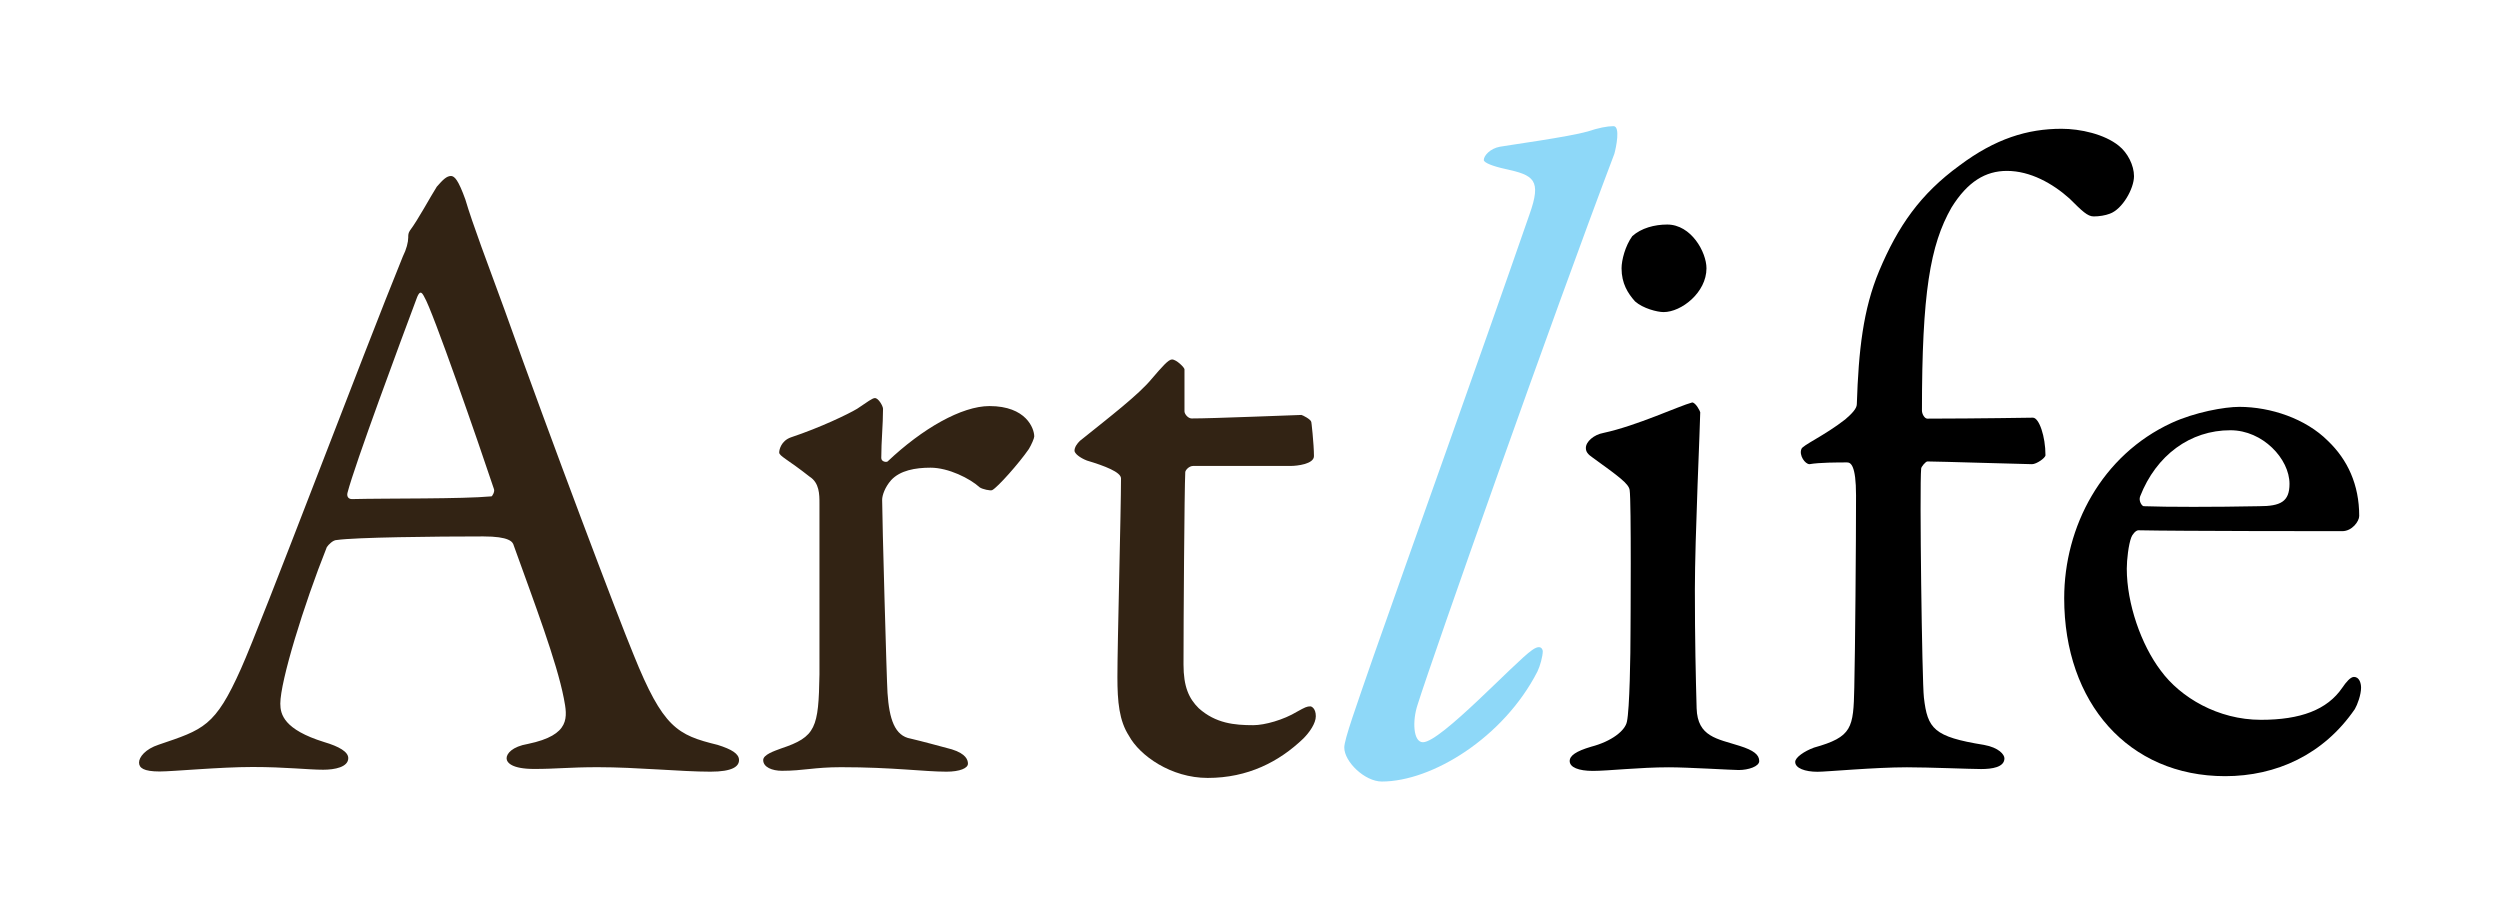 <?xml version="1.0" encoding="utf-8"?>
<!-- Generator: Adobe Illustrator 23.0.0, SVG Export Plug-In . SVG Version: 6.00 Build 0)  -->
<svg version="1.1" id="Layer_1" xmlns="http://www.w3.org/2000/svg" xmlns:xlink="http://www.w3.org/1999/xlink" x="0px" y="0px"
	 viewBox="0 0 256.42 93.11" style="enable-background:new 0 0 256.42 93.11;" xml:space="preserve">
<style type="text/css">
	.st0{fill:#322314;}
	.st1{fill:#8ED8F8;}
</style>
<g>
	<g>
		<g>
			<path class="st0" d="M47.73,20.46c0.73,2.48,2.29,6.6,4.04,11.37c4.77,13.39,11.65,31.55,13.21,35.31
				c3.03,7.52,4.49,8.25,8.62,9.26c1.47,0.46,2.2,0.92,2.2,1.56c0,0.64-0.64,1.19-2.93,1.19c-3.03,0-7.52-0.46-11.56-0.46
				c-2.93,0-4.22,0.18-6.51,0.18c-2.29,0-2.84-0.64-2.84-1.1c0-0.46,0.55-1.19,2.2-1.47c4.4-0.92,4.04-2.75,3.67-4.68
				c-0.73-3.76-3.03-9.81-5.14-15.68c-0.09-0.37-0.46-0.92-3.12-0.92c-5.04,0-13.11,0.09-15.04,0.37c-0.37,0-0.83,0.46-1.01,0.73
				c-2.38,5.96-4.77,13.76-4.77,16.05c0,1.1,0.37,2.66,4.49,3.94c1.56,0.46,2.48,1.01,2.48,1.65c0,0.92-1.38,1.19-2.57,1.19
				c-1.56,0-3.85-0.28-7.24-0.28c-3.39,0-8.16,0.46-9.54,0.46c-1.65,0-2.11-0.37-2.11-0.92s0.64-1.38,2.02-1.83
				c4.59-1.56,5.78-1.83,8.44-7.8c2.11-4.68,12.56-32.37,16.6-42.28c0.37-0.73,0.55-1.47,0.55-1.93c0-0.28,0-0.46,0.18-0.73
				c0.83-1.1,2.11-3.49,2.75-4.49c0.64-0.73,1.01-1.1,1.47-1.1C46.63,18.08,47,18.44,47.73,20.46 M50.67,50.18
				c-1.56-4.68-6.33-18.43-7.15-19.72c-0.27-0.55-0.46-0.64-0.73,0c-1.65,4.4-6.42,17.24-7.15,20.09c-0.09,0.37,0.09,0.64,0.46,0.64
				c3.67-0.09,11.28,0,14.31-0.28C50.48,50.91,50.76,50.45,50.67,50.18"/>
			<path class="st0" d="M81.12,44.86c3.03-1.01,5.87-2.38,6.79-2.93c1.1-0.73,1.56-1.1,1.83-1.1c0.37,0,0.83,0.83,0.83,1.1
				c0,1.65-0.18,3.3-0.18,5.04c0,0.37,0.46,0.46,0.64,0.37c3.58-3.39,7.61-5.69,10.46-5.69c3.76,0,4.59,2.29,4.59,3.12
				c0,0.18-0.28,0.83-0.55,1.28c-1.01,1.47-3.21,3.94-3.76,4.22c-0.18,0.09-1.01-0.09-1.28-0.28c-1.01-0.92-3.21-2.02-5.05-2.02
				c-1.56,0-3.12,0.28-4.04,1.28c-0.64,0.73-0.92,1.56-0.92,2.02c0,1.83,0.46,18.44,0.55,19.81c0.18,2.66,0.73,4.4,2.38,4.68
				c1.19,0.28,2.84,0.73,4.22,1.1c1.47,0.46,1.65,1.1,1.65,1.47c0,0.46-0.83,0.82-2.2,0.82c-2.29,0-5.5-0.46-10.82-0.46
				c-2.75,0-3.85,0.37-6.05,0.37c-1.01,0-1.93-0.37-1.93-1.1c0-0.55,1.1-0.92,1.83-1.19c3.58-1.19,3.85-2.11,3.94-7.61V51.64
				c0-0.92,0-2.11-1.01-2.75c-2.2-1.74-3.12-2.11-3.12-2.48C79.92,46.14,80.11,45.22,81.12,44.86"/>
			<path class="st0" d="M133.48,42.56c0.09,0,1.01,0.46,1.01,0.73c0-0.28,0.28,2.29,0.28,3.49c0,0.82-1.74,1.01-2.38,1.01h-10
				c-0.46,0-0.82,0.46-0.82,0.64c-0.09,1.83-0.18,15.32-0.18,19.72c0,2.29,0.55,3.49,1.56,4.49c1.74,1.56,3.67,1.74,5.59,1.74
				c1.19,0,3.12-0.55,4.49-1.38c0.83-0.46,1.01-0.55,1.38-0.55c0.09,0,0.55,0.18,0.55,1.01c0,0.73-0.64,1.65-1.28,2.29
				c-2.48,2.38-5.69,4.04-9.81,4.04c-3.76,0-6.97-2.29-8.07-4.31c-1.01-1.56-1.19-3.49-1.19-6.05c0-3.39,0.37-17.15,0.37-20.36
				c0-0.64-1.65-1.28-3.49-1.83c-0.73-0.28-1.28-0.73-1.28-1.01c0-0.37,0.27-0.73,0.55-1.01c3.21-2.57,6.05-4.77,7.34-6.33
				c1.1-1.28,1.74-2.02,2.11-2.02c0.46,0,1.28,0.83,1.28,1.01v4.31c0,0.28,0.37,0.73,0.73,0.73
				C124.22,42.93,133.12,42.56,133.48,42.56"/>
			<path class="st1" d="M153.84,15.05c1.01-0.18,7.06-1.01,8.99-1.56c1.1-0.37,2.02-0.55,2.66-0.55c0.73,0,0.27,2.2,0.09,2.84
				c-6.33,16.69-18.53,51.27-20.18,56.5c-0.55,1.65-0.46,3.85,0.55,3.85c1.83,0,9.45-8.25,11.19-9.45c0.64-0.46,1.01-0.37,1.1,0.09
				c0,0.55-0.28,1.56-0.55,2.11c-3.48,6.79-10.82,11.28-15.96,11.28c-1.74,0-3.85-2.02-3.85-3.49c0-0.83,1.19-4.13,3.03-9.45
				c3.67-10.46,10.55-29.62,15.96-45.21c1.28-3.58,0.46-4.04-2.48-4.68c-1.28-0.28-2.2-0.64-2.2-0.92
				C152.19,15.97,152.84,15.23,153.84,15.05"/>
			<path d="M164.48,44.4c3.39-0.73,7.71-2.75,9.08-3.12c0.37,0,0.83,0.92,0.83,1.01c0,1.01-0.55,12.93-0.55,18.16
				c0,5.14,0.09,8.99,0.18,12.2c0.09,2.93,2.11,3.12,4.4,3.85c1.47,0.46,2.02,0.92,2.02,1.56c0,0.55-1.1,0.92-2.11,0.92
				c-0.64,0-5.23-0.28-7.15-0.28c-3.03,0-6.24,0.37-7.8,0.37c-1.47,0-2.38-0.37-2.38-1.01c0-0.55,0.64-1.01,2.2-1.47
				c2.11-0.55,3.49-1.65,3.67-2.57c0.28-1.28,0.37-6.79,0.37-9.45c0-0.18,0.09-13.21-0.09-14.31c-0.09-0.64-1.1-1.38-3.76-3.3
				c-0.55-0.37-0.73-0.64-0.73-1.01C162.65,45.31,163.47,44.58,164.48,44.4 M175.03,27.52c0,2.48-2.57,4.49-4.4,4.49
				c-0.64,0-2.11-0.37-2.93-1.1c-0.73-0.82-1.38-1.83-1.38-3.39c0-0.83,0.37-2.29,1.1-3.3c0.92-0.83,2.29-1.19,3.58-1.19
				C173.47,23.03,175.03,25.87,175.03,27.52"/>
			<path d="M208.51,42.84c0.64,0,1.29,1.93,1.29,3.85c0,0.28-0.92,0.92-1.38,0.92c-0.64,0-9.72-0.28-10.73-0.28
				c-0.18,0-0.64,0.55-0.64,0.73c-0.18,1.83,0.09,21.92,0.28,23.48c0.37,3.21,1.01,4.03,6.15,4.86c1.56,0.28,2.11,1.01,2.11,1.38
				c0,0.92-1.28,1.1-2.39,1.1c-1.1,0-5.32-0.18-7.61-0.18c-3.3,0-8.25,0.46-9.17,0.46c-1.29,0-2.29-0.37-2.29-1.01
				c0-0.46,0.92-1.1,1.93-1.47c3.94-1.1,4.04-2.02,4.13-6.14c0.09-3.76,0.18-14.77,0.18-19.72c0-3.12-0.55-3.39-0.92-3.39
				c-0.92,0-2.84,0-3.85,0.18c-0.46,0-1.1-0.92-0.83-1.56c0.09-0.37,2.38-1.38,4.49-3.03c0.64-0.55,1.19-1.1,1.19-1.56
				c0.18-5.5,0.64-9.72,2.29-13.67c1.93-4.59,4.22-7.89,8.25-10.82c3.67-2.75,6.97-3.76,10.46-3.76c1.93,0,4.4,0.55,5.87,1.74
				c0.92,0.73,1.56,2.02,1.56,3.12c0,1.28-1.19,3.39-2.48,3.85c-0.46,0.18-1.1,0.28-1.65,0.28c-0.64,0-1.19-0.55-2.48-1.83
				c-1.74-1.56-4.04-2.84-6.42-2.84c-2.2,0-4.04,1.1-5.69,3.76c-2.2,3.85-3.03,8.8-3.03,20.82c0,0.37,0.28,0.83,0.55,0.83
				C203.28,42.93,208.14,42.84,208.51,42.84"/>
			<path d="M238.77,45.22c2.02,1.93,3.21,4.49,3.21,7.7c0,0.55-0.73,1.56-1.74,1.56c-1.01,0-16.69,0-20.91-0.09
				c-0.28,0-0.64,0.46-0.73,0.73c-0.28,0.73-0.46,2.29-0.46,3.21c0,3.58,1.47,7.8,3.49,10.46c2.02,2.75,5.87,5.04,10.27,5.04
				c4.04,0,6.79-1.01,8.35-3.3c0.37-0.55,0.83-1.1,1.19-1.1c0.55,0,0.73,0.64,0.73,1.1c0,0.73-0.37,1.74-0.64,2.2
				c-3.21,4.68-8.07,6.88-13.3,6.88c-9.91,0-16.51-7.52-16.51-18.25c0-7.34,3.85-14.67,11.01-17.98c2.39-1.1,5.41-1.65,6.97-1.65
				C232.9,41.74,236.48,42.93,238.77,45.22 M219.51,50.91c-0.18,0.46,0.18,1.01,0.37,1.01c2.38,0.09,7.25,0.09,11.83,0
				c2.2,0,3.12-0.46,3.12-2.29c0-2.57-2.75-5.5-6.05-5.5C224.65,44.12,221.16,46.69,219.51,50.91"/>
		</g>
	</g>
</g>
</svg>
